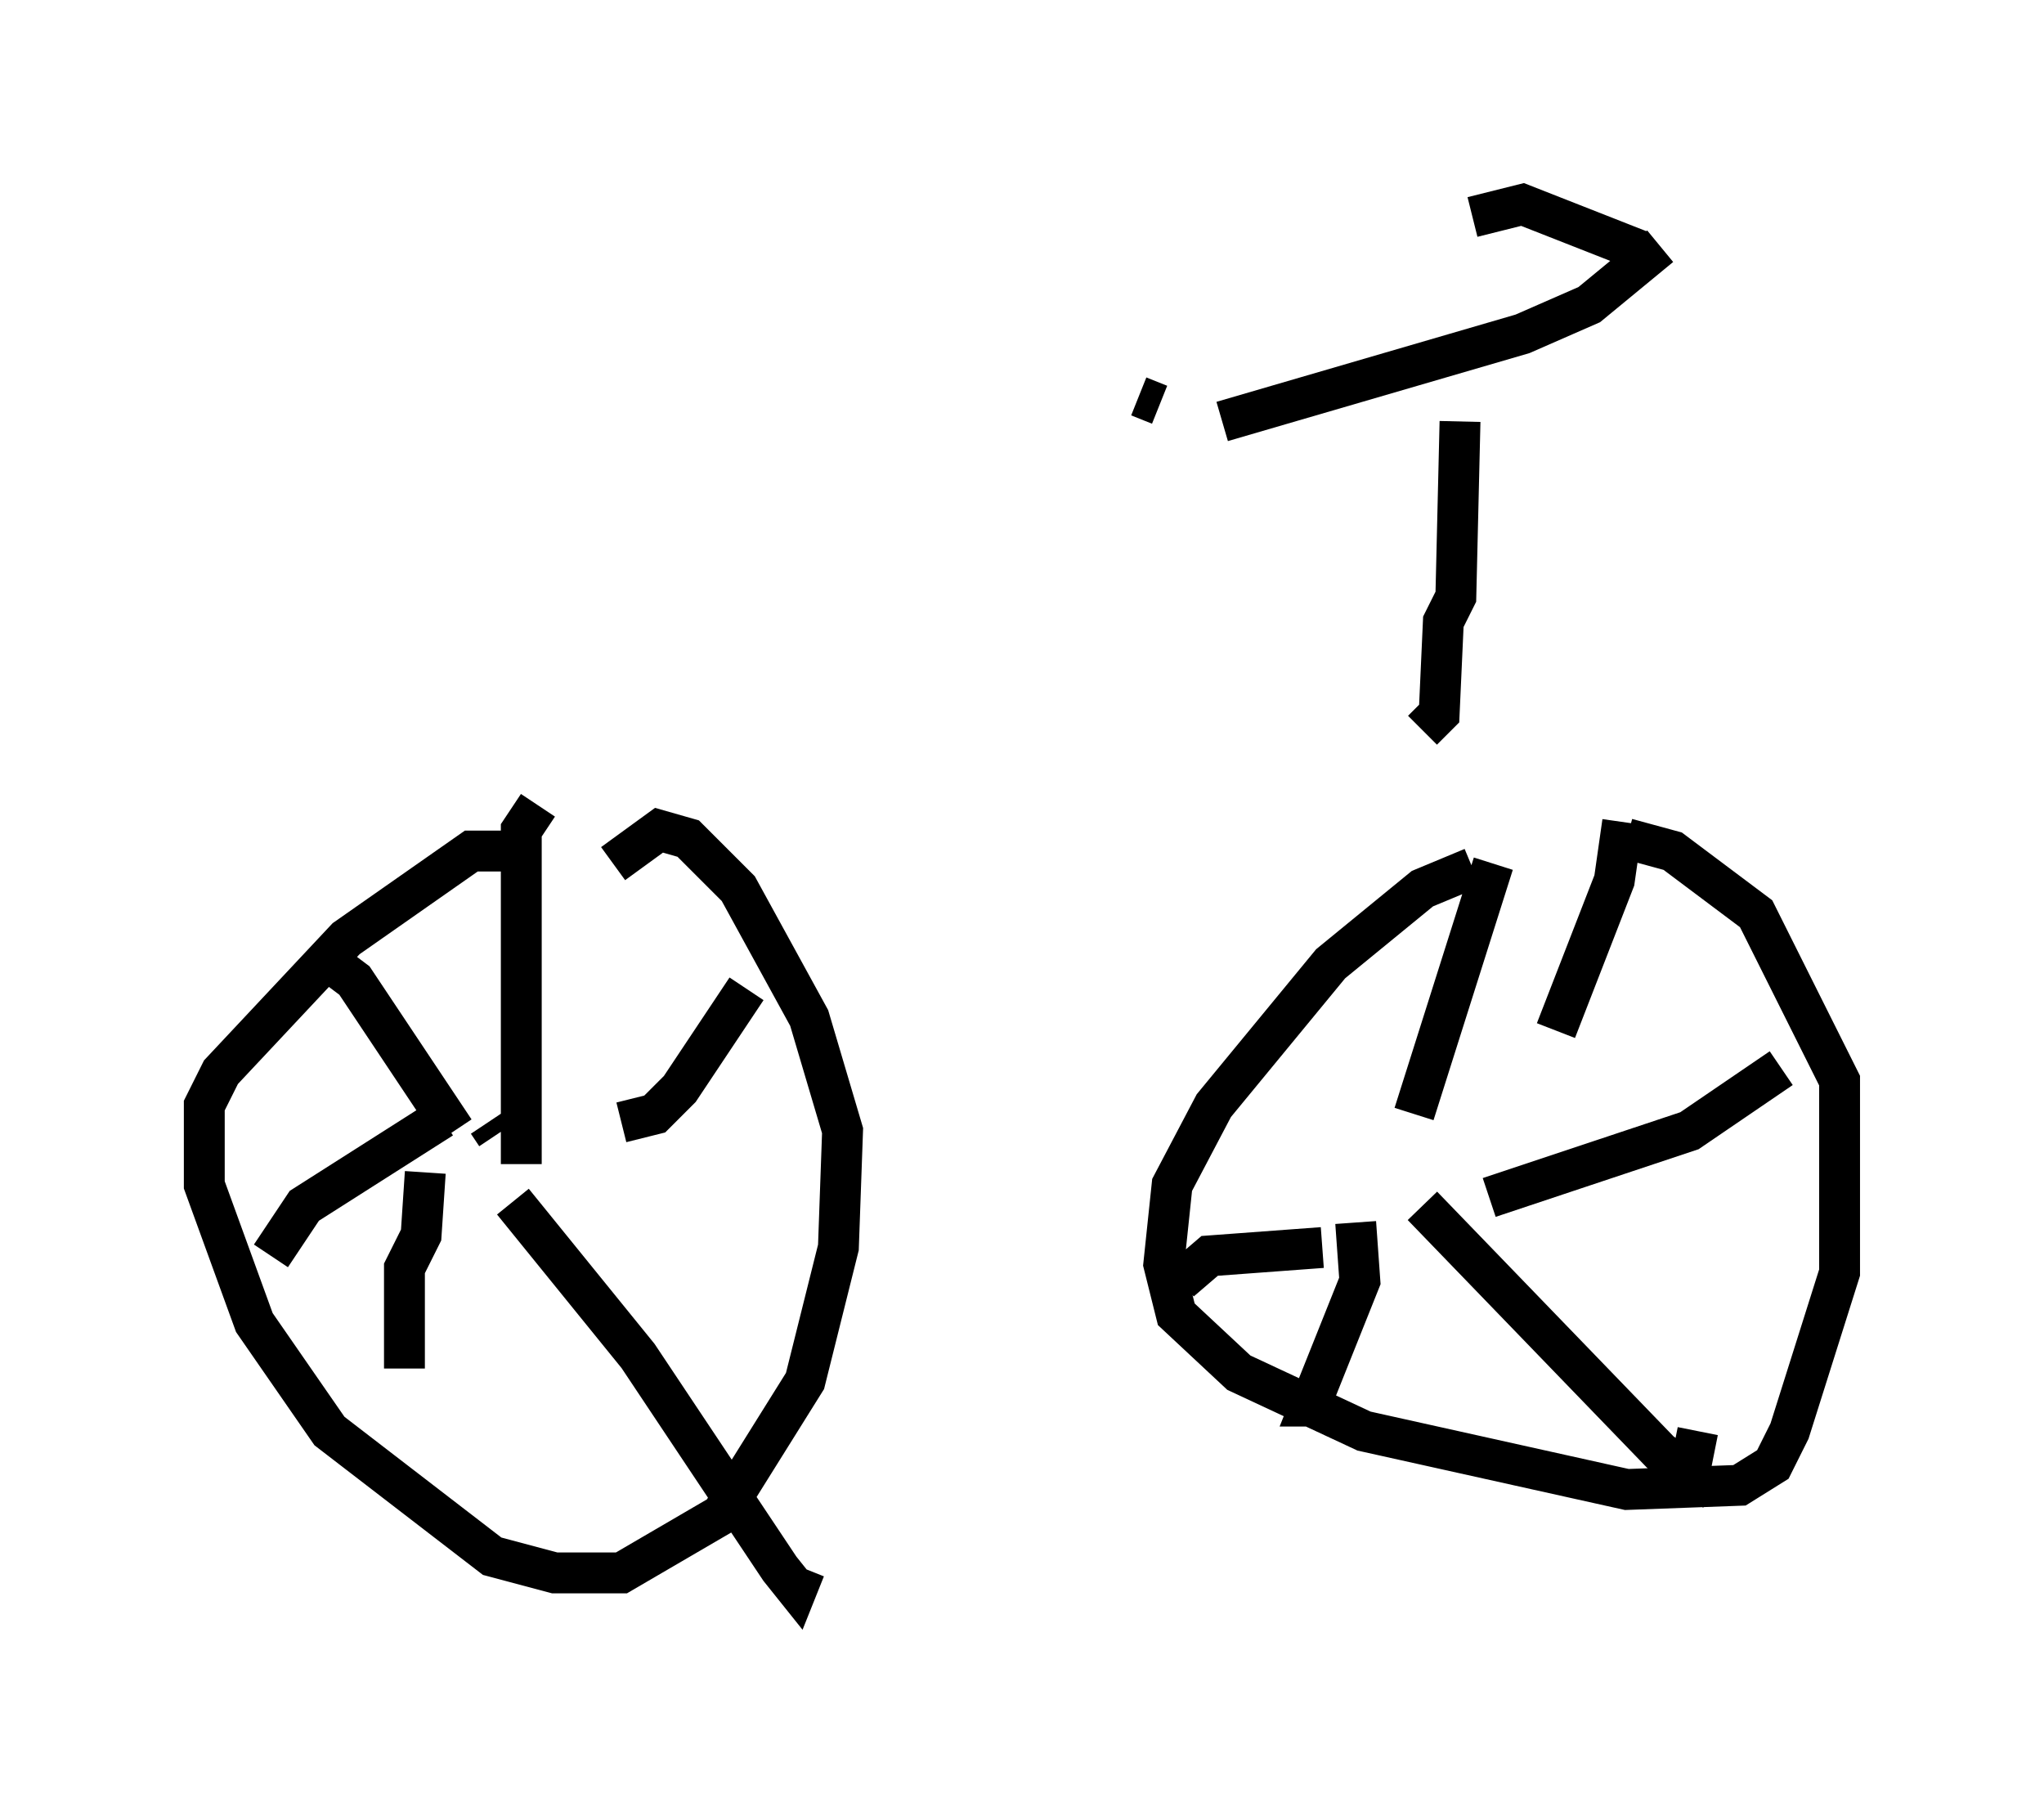 <?xml version="1.0" encoding="utf-8" ?>
<svg baseProfile="full" height="43.892" version="1.1" width="50.017" xmlns="http://www.w3.org/2000/svg" xmlns:ev="http://www.w3.org/2001/xml-events" xmlns:xlink="http://www.w3.org/1999/xlink"><defs /><rect fill="white" height="43.892" width="50.017" x="0" y="0" /><path d="M13.677, 21.231 m-0.919, -0.408 l-1.225, 0.0 -3.063, 2.144 l-3.063, 3.267 -0.408, 0.817 l0.0, 1.94 1.225, 3.369 l1.838, 2.654 3.981, 3.063 l1.531, 0.408 1.633, 0.0 l2.45, -1.429 2.042, -3.267 l0.817, -3.267 0.102, -2.858 l-0.817, -2.756 -1.735, -3.165 l-1.225, -1.225 -0.715, -0.204 l-1.123, 0.817 m21.029, 0.102 l-1.225, 0.51 -2.246, 1.838 l-2.858, 3.471 -1.021, 1.94 l-0.204, 1.94 0.306, 1.225 l1.531, 1.429 3.063, 1.429 l6.431, 1.429 2.756, -0.102 l0.817, -0.51 0.408, -0.817 l1.225, -3.879 0.0, -4.696 l-2.042, -4.083 -2.042, -1.531 l-1.123, -0.306 m-4.185, 7.963 l0.0, 0.0 m-23.684, -1.021 l0.204, 0.306 m0.613, 0.715 l0.0, -8.167 0.408, -0.613 l-0.408, 0.613 m-1.633, 7.35 l-2.45, -3.675 -0.817, -0.613 m2.96, 3.981 l-3.369, 2.144 -0.817, 1.225 m3.777, -2.042 l-0.102, 1.531 -0.408, 0.817 l0.0, 2.45 m2.654, -4.083 l3.063, 3.777 3.471, 5.206 l0.408, 0.51 0.204, -0.51 m-4.492, -10.923 l0.817, -0.204 0.613, -0.613 l1.633, -2.45 m16.334, 3.063 l1.94, -6.125 m-4.185, 9.392 l-2.756, 0.204 -0.715, 0.613 m4.288, -1.429 l0.102, 1.429 -1.225, 3.063 l0.408, 0.0 m2.348, -4.9 l5.819, 6.023 0.715, 0.51 l0.204, -1.021 m-5.104, -5.717 l4.9, -1.633 2.246, -1.531 m-5.513, -0.919 l1.429, -3.675 0.204, -1.429 m-9.8, -9.8 l7.35, -2.144 1.633, -0.715 l1.735, -1.429 m-0.51, 0.102 l-2.858, -1.123 -1.225, 0.306 m-7.656, 4.594 l-0.51, -0.204 m7.861, 0.613 l-0.102, 4.288 -0.306, 0.613 l-0.102, 2.246 -0.408, 0.408 " fill="none" stroke="black" stroke-width="1" /></svg>